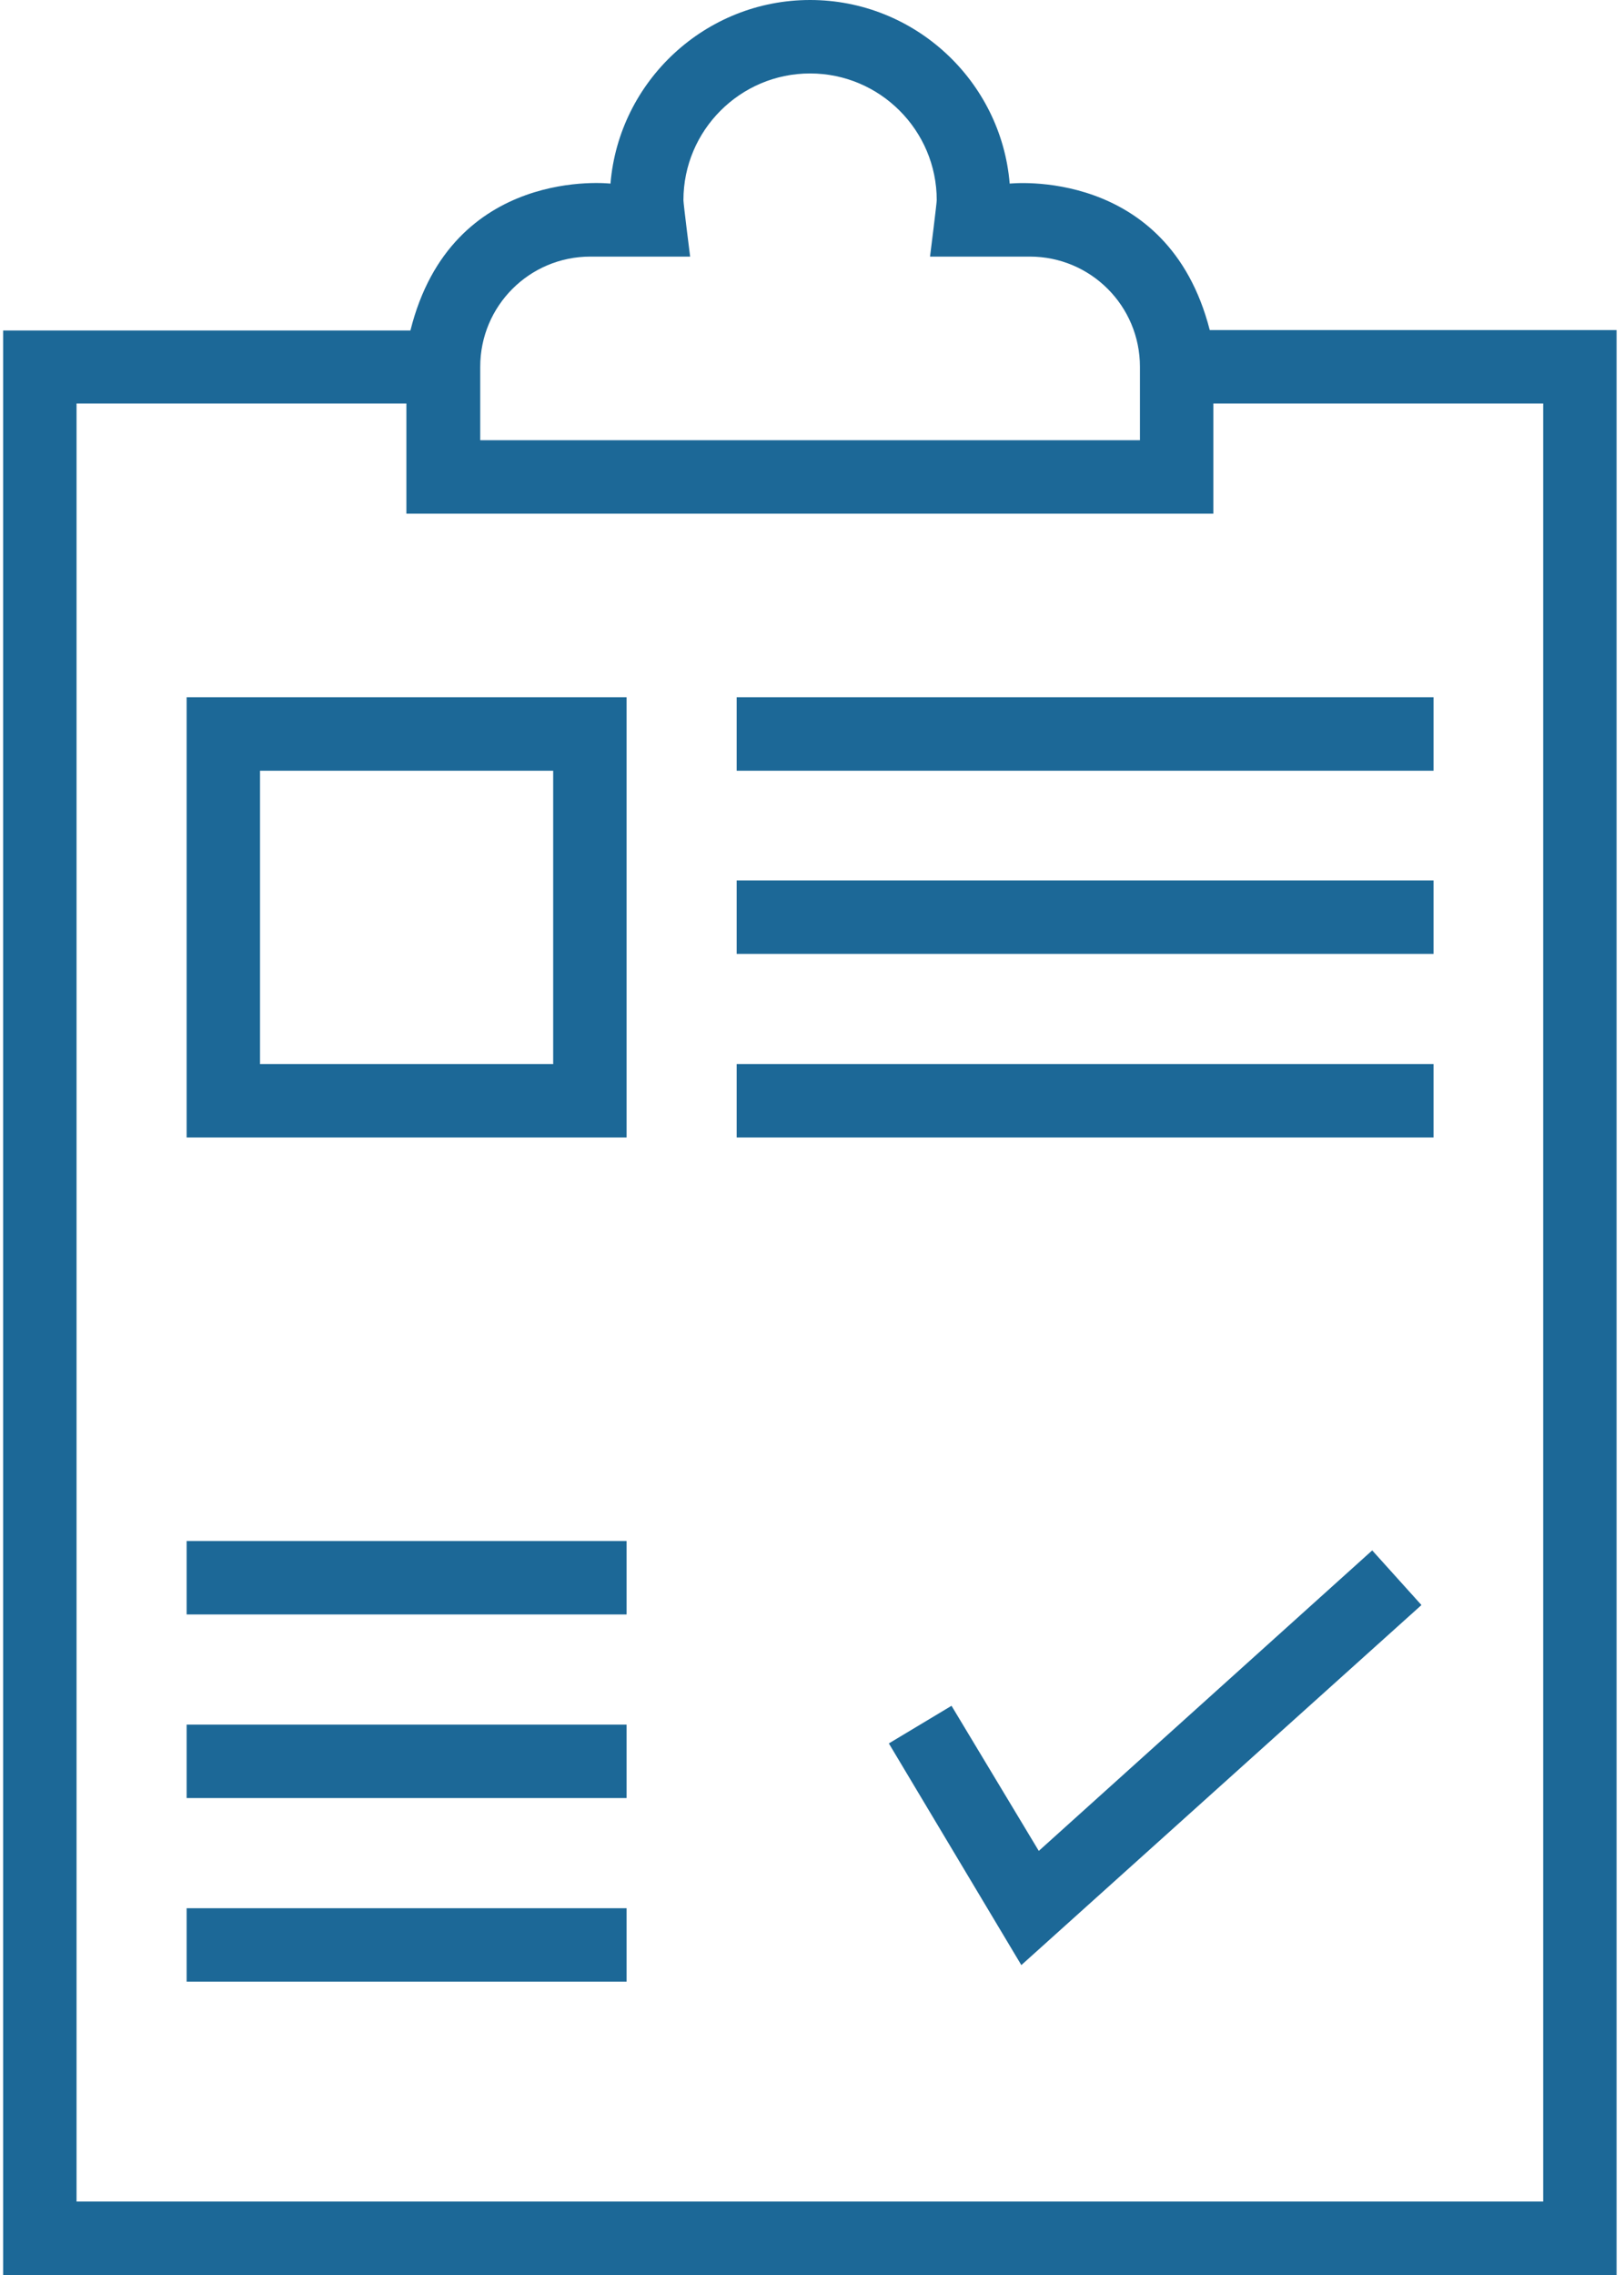 <?xml version="1.0" encoding="UTF-8"?>
<svg width="100px" height="140px" viewBox="0 0 100 140" version="1.1" xmlns="http://www.w3.org/2000/svg" xmlns:xlink="http://www.w3.org/1999/xlink">
    <!-- Generator: sketchtool 49.3 (51167) - http://www.bohemiancoding.com/sketch -->
    <title>6687612A-0979-420E-8A37-45A16463849C</title>
    <desc>Created with sketchtool.</desc>
    <defs>
        <rect id="path-1" x="0" y="0" width="1600" height="308" rx="3"></rect>
        <filter x="-0.5%" y="-2.1%" width="101.1%" height="105.5%" filterUnits="objectBoundingBox" id="filter-3">
            <feOffset dx="0" dy="2" in="SourceAlpha" result="shadowOffsetOuter1"></feOffset>
            <feGaussianBlur stdDeviation="2.5" in="shadowOffsetOuter1" result="shadowBlurOuter1"></feGaussianBlur>
            <feColorMatrix values="0 0 0 0 0   0 0 0 0 0   0 0 0 0 0  0 0 0 0.1 0" type="matrix" in="shadowBlurOuter1"></feColorMatrix>
        </filter>
    </defs>
    <g id="Home.Desktop" stroke="none" stroke-width="1" fill="none" fill-rule="evenodd">
        <g id="006b_Reporting-Screen_buttons" transform="translate(-1310, -310)">
            <g id="Group-11" transform="translate(0, 230)">
                <g id="vector-header">
                    <mask id="mask-2" fill="white">
                        <use xlink:href="#path-1"></use>
                    </mask>
                    <g id="Mask">
                        <use fill="black" fill-opacity="1" filter="url(#filter-3)" xlink:href="#path-1"></use>
                        <use fill="#FFFFFF" fill-rule="evenodd" xlink:href="#path-1"></use>
                    </g>
                </g>
            </g>
            <g id="Group-19" transform="translate(1310, 310)" fill="#1C6897" fill-rule="nonzero">
                <g id="noun_528426_70C041">
                    <path d="M74.492,20.311 C71.902,10.224 62.173,11.299 62.173,11.299 C61.65,4.988 56.331,0 49.882,0 C43.433,0 38.114,4.988 37.591,11.299 C37.591,11.299 27.807,10.169 25.272,20.339 L0.193,20.339 L0.193,140 L99.543,140 L99.543,20.311 L74.492,20.311 Z M29.571,22.571 C29.571,18.823 32.602,15.791 36.35,15.791 L42.496,15.791 C42.496,15.791 42.083,12.539 42.083,12.319 C42.083,8.02 45.583,4.52 49.882,4.52 C54.181,4.52 57.681,8.02 57.681,12.319 C57.681,12.512 57.268,15.791 57.268,15.791 L63.413,15.791 C67.161,15.791 70.193,18.823 70.193,22.571 L70.193,27.091 L29.571,27.091 L29.571,22.571 Z M95.051,135.48 L4.713,135.48 L4.713,24.831 L25.024,24.831 L25.024,31.61 L74.713,31.61 L74.713,24.831 L95.024,24.831 L95.024,135.48 L95.051,135.48 Z" id="Shape"></path>
                    <path d="M11.492,70 L38.583,70 L38.583,42.909 L11.492,42.909 L11.492,70 Z M16.012,47.429 L34.063,47.429 L34.063,65.48 L16.012,65.48 L16.012,47.429 Z" id="Shape"></path>
                    <rect id="Rectangle-path" x="45.362" y="42.909" width="42.909" height="4.52"></rect>
                    <rect id="Rectangle-path" x="45.362" y="54.181" width="42.909" height="4.52"></rect>
                    <rect id="Rectangle-path" x="45.362" y="65.48" width="42.909" height="4.52"></rect>
                    <rect id="Rectangle-path" x="11.492" y="94.831" width="27.091" height="4.52"></rect>
                    <rect id="Rectangle-path" x="11.492" y="106.13" width="27.091" height="4.52"></rect>
                    <rect id="Rectangle-path" x="11.492" y="117.429" width="27.091" height="4.52"></rect>
                    <polygon id="Shape" points="63.965 113.902 58.591 104.972 54.732 107.287 62.89 120.929 87.528 98.772 84.496 95.409"></polygon>
                </g>
            </g>
        </g>
    </g>
</svg>